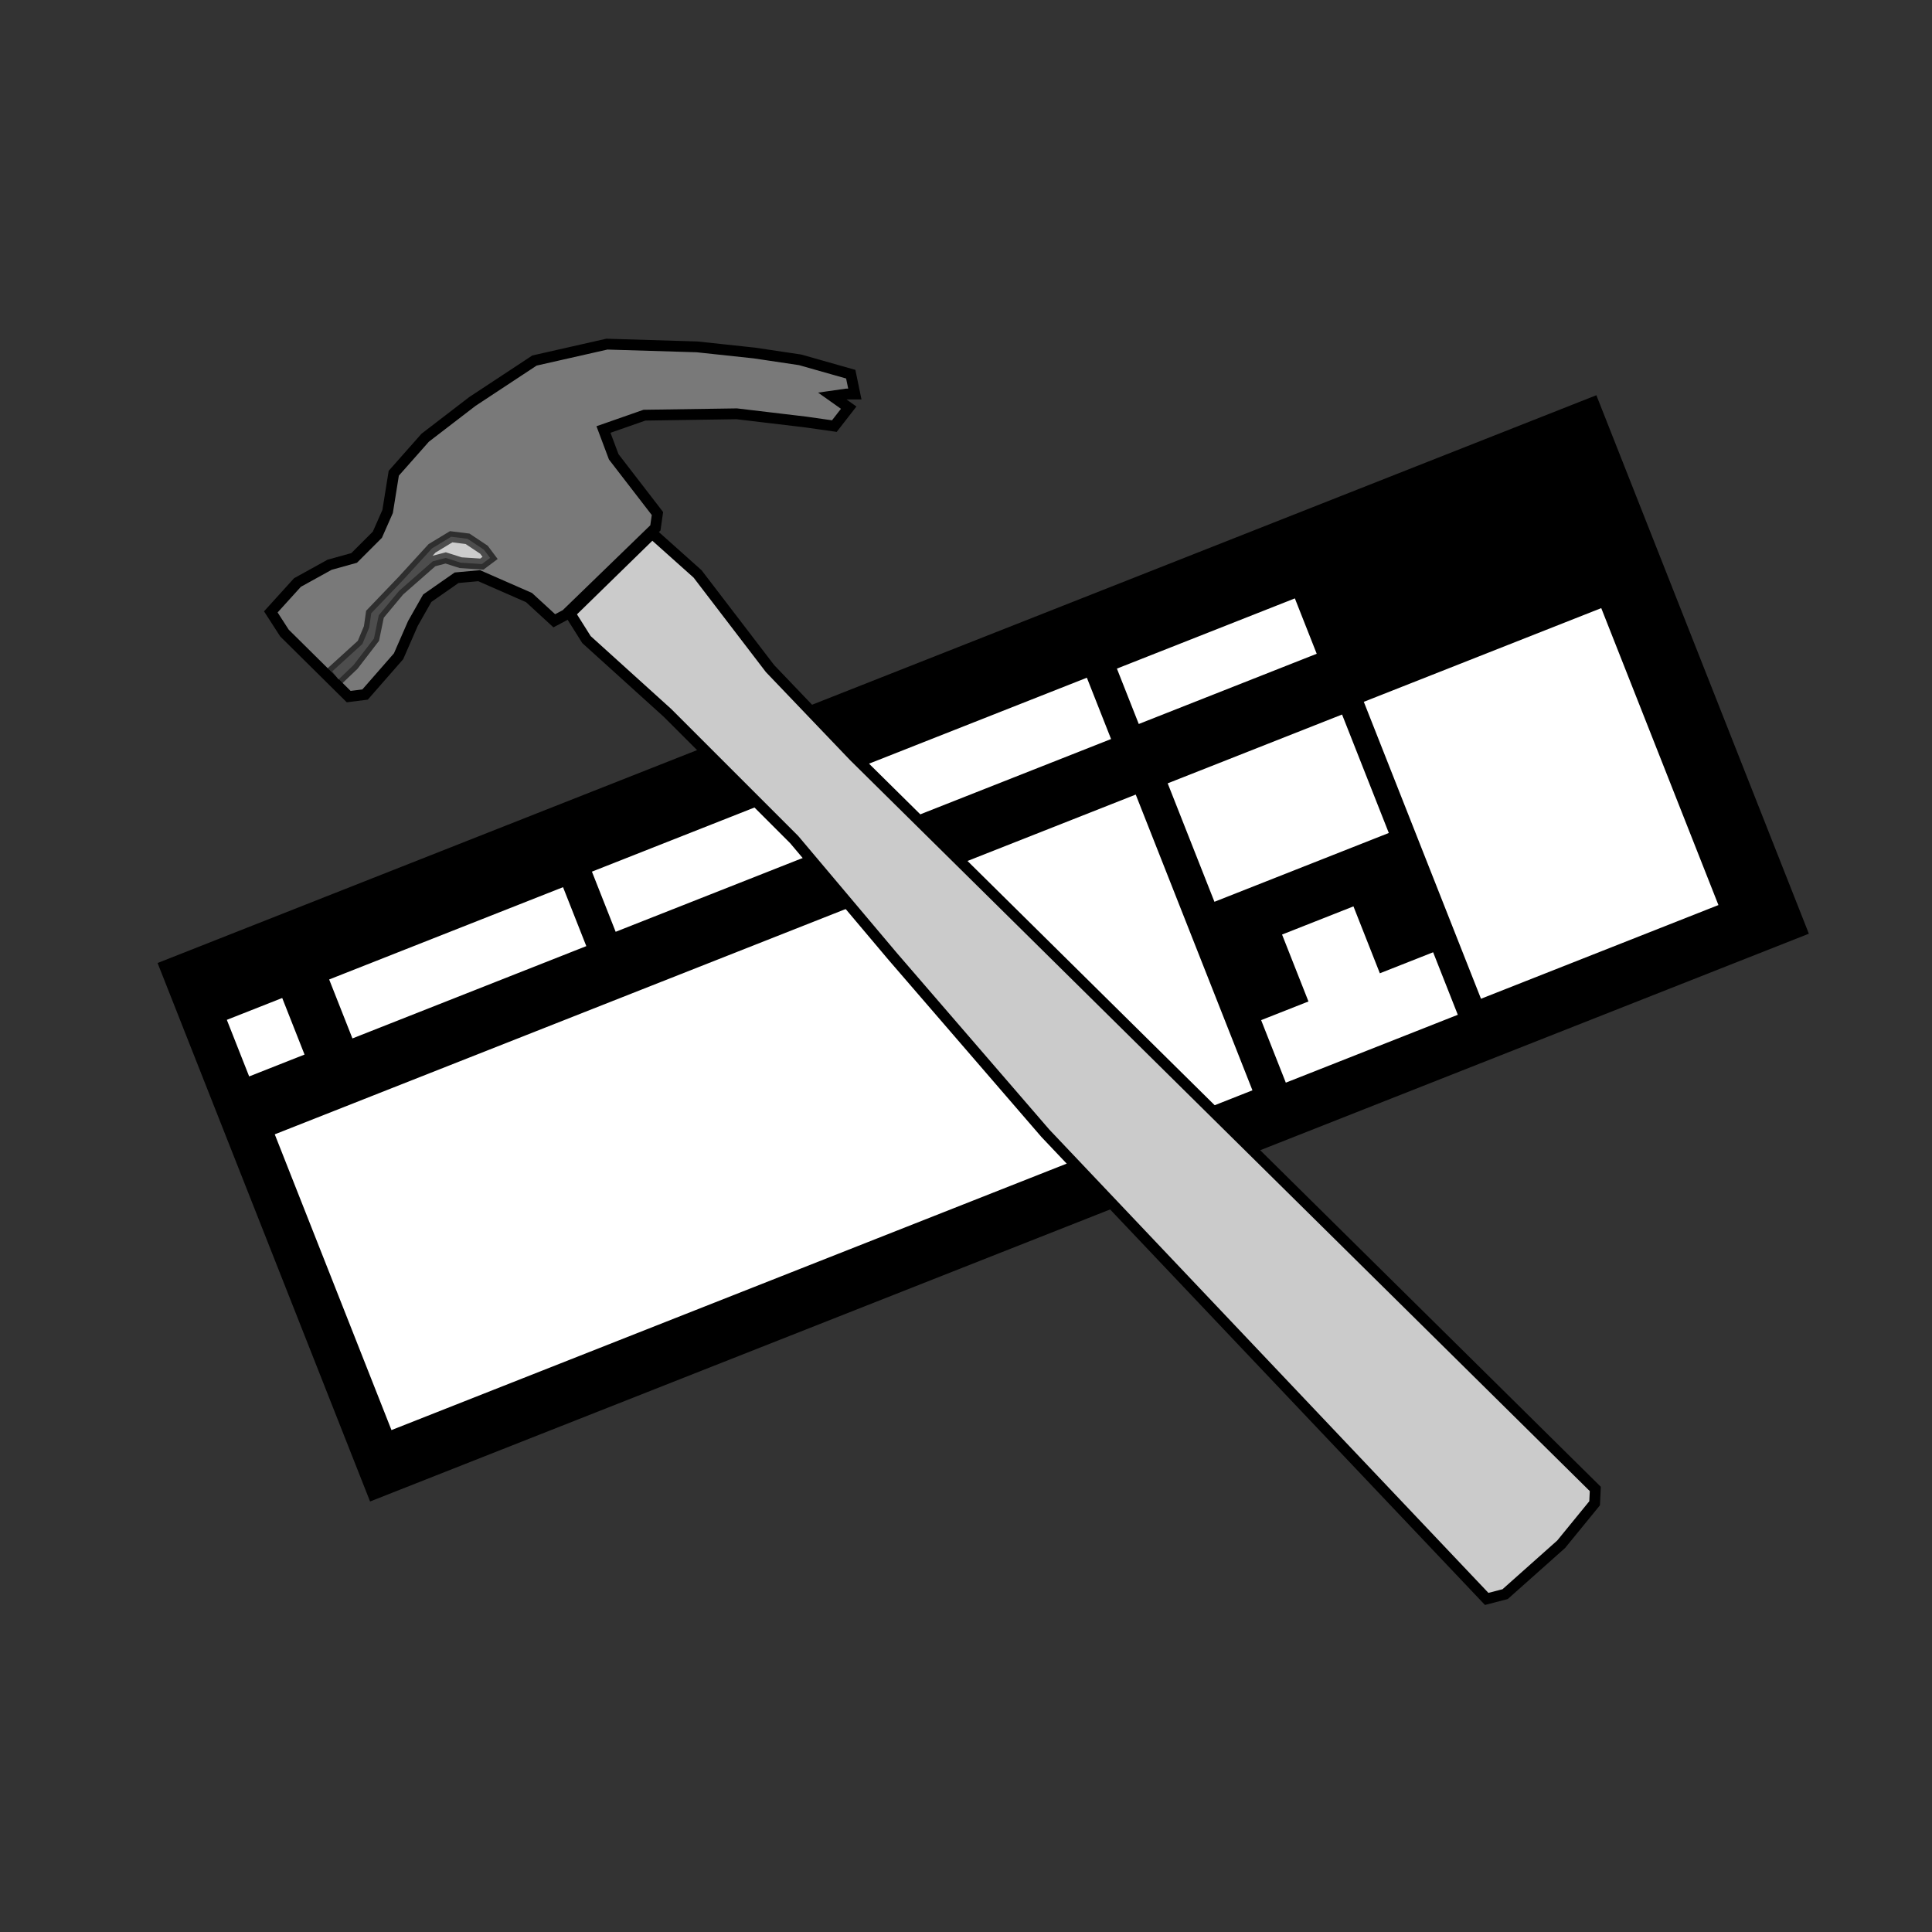 <?xml version="1.0" encoding="UTF-8" standalone="no"?>
<!-- Created with Inkscape (http://www.inkscape.org/) -->

<svg
   xmlns:dc="http://purl.org/dc/elements/1.1/"
   xmlns:cc="http://creativecommons.org/ns#"
   xmlns:rdf="http://www.w3.org/1999/02/22-rdf-syntax-ns#"
   xmlns:svg="http://www.w3.org/2000/svg"
   xmlns="http://www.w3.org/2000/svg"
   xmlns:sodipodi="http://sodipodi.sourceforge.net/DTD/sodipodi-0.dtd"
   xmlns:inkscape="http://www.inkscape.org/namespaces/inkscape"
   width="500"
   height="500"
   id="svg3117"
   version="1.1"
   inkscape:version="0.48.4 r9939"
   sodipodi:docname="New document 3">
  <rect width="100%" height="100%" fill="#333333" stroke="none"/>
  <defs
     id="defs3119" />
  <sodipodi:namedview
     id="base"
     pagecolor="#ffffff"
     bordercolor="#666666"
     borderopacity="1.0"
     inkscape:pageopacity="0.0"
     inkscape:pageshadow="2"
     inkscape:zoom="0.35"
     inkscape:cx="375"
     inkscape:cy="520"
     inkscape:document-units="px"
     inkscape:current-layer="layer1"
     showgrid="false"
     inkscape:window-width="1920"
     inkscape:window-height="1017"
     inkscape:window-x="-8"
     inkscape:window-y="-8"
     inkscape:window-maximized="1" />
  <g
     inkscape:label="Layer 1"
     inkscape:groupmode="layer"
     id="layer1"
     transform="translate(0,-552.362)">
    <g
       style="display:inline"
       id="g4071"
       transform="translate(-797.882,16.682)">
      <g
         id="g4057">
        <rect
           style="fill:#000000;fill-opacity:1;stroke:#000000;stroke-width:2.8;stroke-miterlimit:4;stroke-opacity:1;stroke-dasharray:none"
           id="rect5988"
           width="397.585"
           height="147.046"
           x="493.498"
           y="1039.579"
           transform="matrix(0.93,-0.367,0.367,0.93,0,0)" />
        <g
           id="g4045">
          <rect
             transform="matrix(0.93,-0.367,0.367,0.93,0,0)"
             y="1088.503"
             x="805.955"
             height="85.433"
             width="68.876"
             id="rect5994"
             style="fill:#ffffff;fill-opacity:1;stroke:#000000;stroke-width:2.8;stroke-miterlimit:4;stroke-opacity:1;stroke-dasharray:none" />
          <rect
             transform="matrix(0.93,-0.367,0.367,0.93,0,0)"
             y="1089.496"
             x="750.987"
             height="35.763"
             width="51.326"
             id="rect5996"
             style="fill:#ffffff;fill-opacity:1;stroke:#000000;stroke-width:2.8;stroke-miterlimit:4;stroke-opacity:1;stroke-dasharray:none" />
          <rect
             transform="matrix(0.93,-0.367,0.367,0.93,0,0)"
             y="1089.165"
             x="502.634"
             height="85.102"
             width="242.392"
             id="rect5998"
             style="fill:#ffffff;fill-opacity:1;stroke:#000000;stroke-width:2.8;stroke-miterlimit:4;stroke-opacity:1;stroke-dasharray:none" />
          <rect
             transform="matrix(0.93,-0.367,0.367,0.93,0,0)"
             y="1057.045"
             x="501.972"
             height="18.544"
             width="18.213"
             id="rect6000"
             style="fill:#ffffff;fill-opacity:1;stroke:#000000;stroke-width:2.8;stroke-miterlimit:4;stroke-opacity:1;stroke-dasharray:none" />
          <rect
             transform="matrix(0.93,-0.367,0.367,0.93,0,0)"
             y="1057.045"
             x="530.45"
             height="19.206"
             width="67.883"
             id="rect6002"
             style="fill:#ffffff;fill-opacity:1;stroke:#000000;stroke-width:2.8;stroke-miterlimit:4;stroke-opacity:1;stroke-dasharray:none" />
          <rect
             transform="matrix(0.93,-0.367,0.367,0.93,0,0)"
             y="1056.051"
             x="603.962"
             height="19.537"
             width="65.896"
             id="rect6004"
             style="fill:#ffffff;fill-opacity:1;stroke:#000000;stroke-width:2.8;stroke-miterlimit:4;stroke-opacity:1;stroke-dasharray:none" />
          <rect
             transform="matrix(0.93,-0.367,0.367,0.93,0,0)"
             y="1056.382"
             x="677.806"
             height="19.868"
             width="66.558"
             id="rect6006"
             style="fill:#ffffff;fill-opacity:1;stroke:#000000;stroke-width:2.8;stroke-miterlimit:4;stroke-opacity:1;stroke-dasharray:none" />
          <rect
             transform="matrix(0.93,-0.367,0.367,0.93,0,0)"
             y="1057.045"
             x="749.662"
             height="18.213"
             width="52.32"
             id="rect6008"
             style="fill:#ffffff;fill-opacity:1;stroke:#000000;stroke-width:2.8;stroke-miterlimit:4;stroke-opacity:1;stroke-dasharray:none" />
          <rect
             transform="matrix(0.93,-0.367,0.367,0.93,0,0)"
             y="1155.392"
             x="750.987"
             height="20.199"
             width="50.664"
             id="rect6010"
             style="fill:#ffffff;fill-opacity:1;stroke:#000000;stroke-width:2.8;stroke-miterlimit:4;stroke-opacity:1;stroke-dasharray:none" />
          <rect
             transform="matrix(0.93,-0.367,0.367,0.93,0,0)"
             y="1138.173"
             x="765.557"
             height="19.868"
             width="19.868"
             id="rect6012"
             style="fill:#ffffff;fill-opacity:1;stroke:none" />
        </g>
      </g>
      <g
         id="g3886">
        <path
           style="fill:#cbcbcb;fill-opacity:1;stroke:#000000;stroke-width:2.8;stroke-miterlimit:4;stroke-opacity:1;stroke-dasharray:none"
           d="m 1182.636,949.478 4.773,-1.237 14.496,-12.905 8.662,-10.607 0.177,-3.712 -191.827,-189.558 -21.75,-22.75 -18.75,-24.5 -11.75,-10.5 -21.25,20.75 4.25,6.75 21,19 32.75,32.75 25.5,30.25 39.5,45.75 z"
           id="path5966"
           inkscape:connector-curvature="0" />
        <path
           style="fill:#797979;fill-opacity:1;stroke:#000000;stroke-width:2.8;stroke-miterlimit:4;stroke-opacity:1;stroke-dasharray:none"
           d="m 944.341,694.743 23.158,-22.451 0.53,-3.712 -11.314,-14.672 -2.652,-7.071 10.607,-3.712 23.865,-0.354 17.854,2.121 7.425,1.061 3.712,-4.773 -4.243,-3.005 3.712,-0.53 2.121,0 -1.061,-5.127 -13.082,-3.712 -11.844,-1.768 -14.849,-1.591 -23.335,-0.707 -18.738,4.243 -16.087,10.607 -12.198,9.369 -8.132,9.192 -1.591,9.899 -2.652,6.01 -6.01,6.01 -6.364,1.768 -8.309,4.596 -6.894,7.601 3.536,5.48 16.617,16.44 4.243,-0.53 8.662,-9.899 3.712,-8.485 3.712,-6.541 7.601,-5.303 5.834,-0.53 12.905,5.657 6.541,6.01 z"
           id="path5968"
           inkscape:connector-curvature="0" />
        <path
           style="opacity:0.625;fill:#ffffff;fill-opacity:1;stroke:#000000;stroke-width:2.8;stroke-miterlimit:4;stroke-opacity:1;stroke-dasharray:none"
           d="m 883.883,709.415 7.778,-7.071 1.768,-4.243 0.53,-3.712 8.132,-8.485 7.601,-8.309 4.95,-3.005 4.243,0.53 4.243,2.828 1.591,2.121 -2.121,1.591 -5.48,-0.354 -3.889,-1.237 -3.359,0.884 -8.662,7.601 -5.303,6.364 -1.237,6.01 -5.303,6.894 -3.889,3.712 z"
           id="path5970"
           inkscape:connector-curvature="0" />
      </g>
    </g>
  </g>
</svg>
